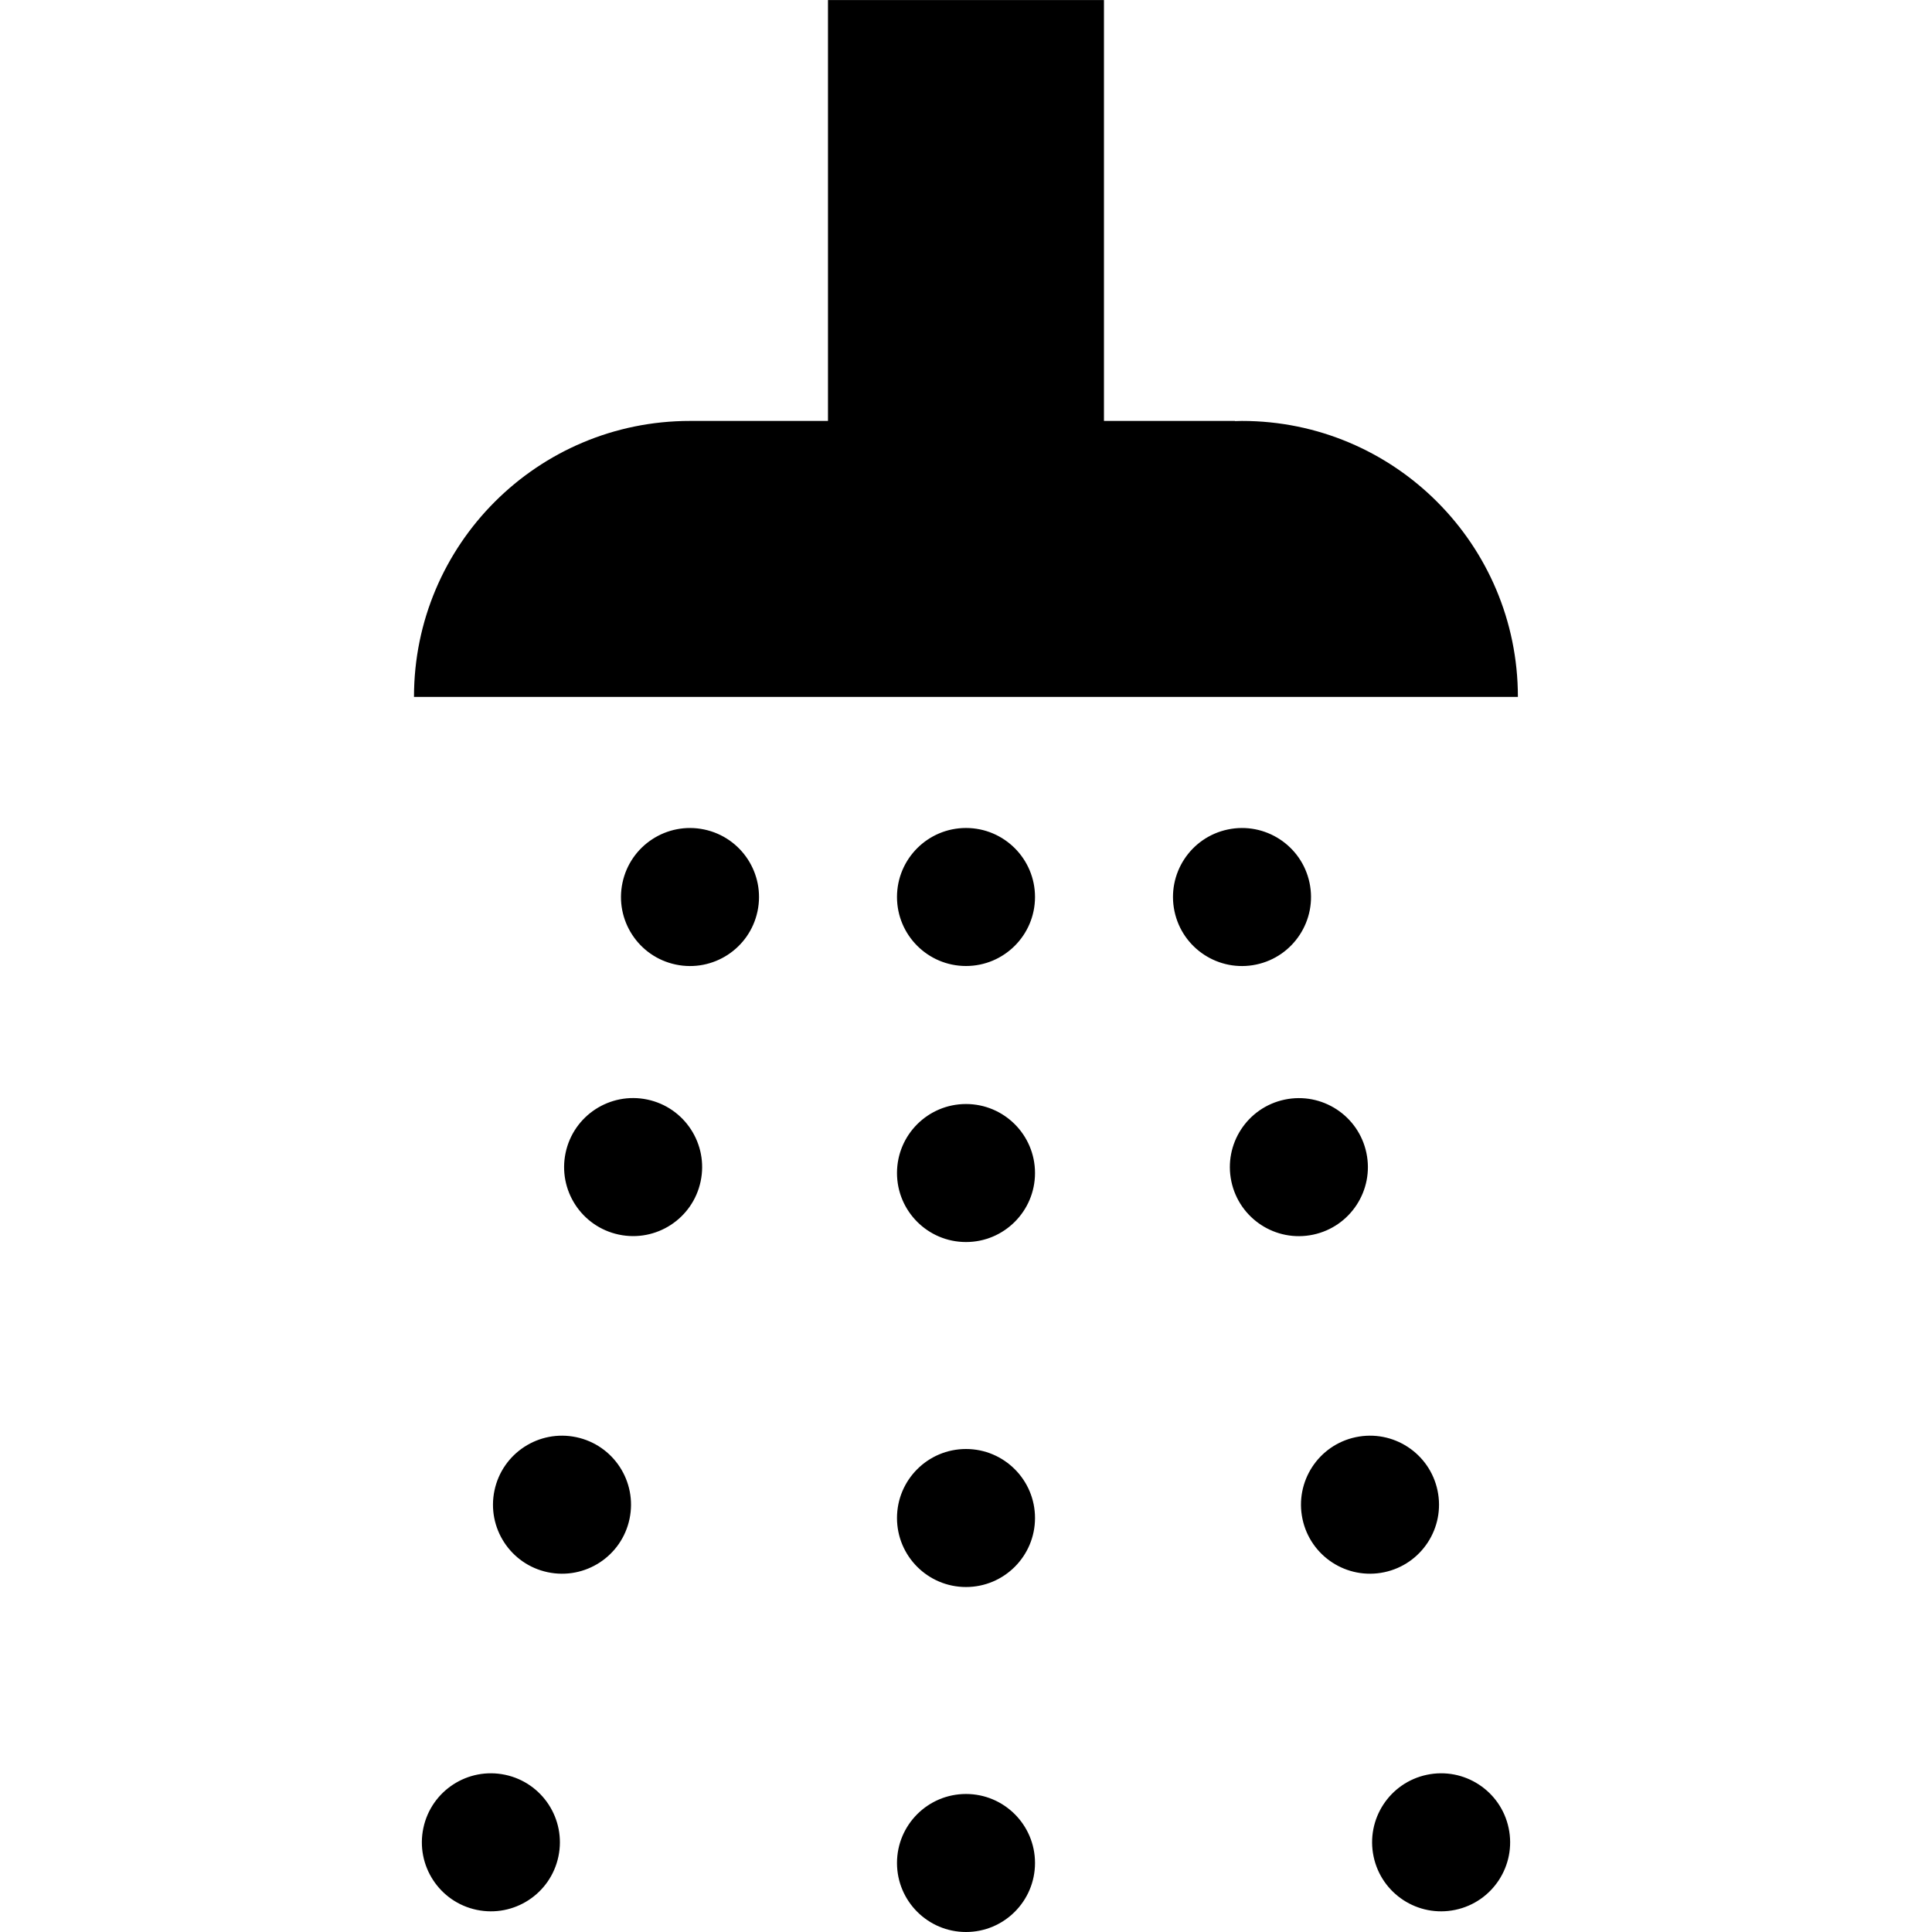<svg version="1.1" xmlns="http://www.w3.org/2000/svg" width="32" height="32" viewBox="0 0 32 32">
<path d="M25.143 11.543h-18.286c0-2.525 2.047-4.571 4.571-4.571h2.286v-6.971h4.571v6.971h2.171v0.003c0.038-0.001 0.076-0.003 0.114-0.003 2.525 0 4.571 2.047 4.571 4.571zM16 13.714c-0.631 0-1.143 0.512-1.143 1.143s0.512 1.143 1.143 1.143 1.143-0.512 1.143-1.143-0.512-1.143-1.143-1.143zM16 18.286c-0.631 0-1.143 0.512-1.143 1.143s0.512 1.143 1.143 1.143 1.143-0.512 1.143-1.143-0.512-1.143-1.143-1.143zM16 24c-0.631 0-1.143 0.512-1.143 1.143s0.512 1.143 1.143 1.143 1.143-0.512 1.143-1.143-0.512-1.143-1.143-1.143zM16 29.714c-0.631 0-1.143 0.512-1.143 1.143s0.512 1.143 1.143 1.143 1.143-0.512 1.143-1.143-0.512-1.143-1.143-1.143zM20.336 13.739c-0.618 0.13-1.013 0.736-0.883 1.354s0.736 1.013 1.354 0.883c0.617-0.13 1.013-0.736 0.883-1.354s-0.736-1.013-1.354-0.883zM21.278 18.213c-0.618 0.13-1.013 0.736-0.883 1.354s0.736 1.013 1.354 0.883c0.617-0.13 1.013-0.736 0.883-1.354s-0.736-1.013-1.354-0.883zM22.456 23.804c-0.618 0.13-1.013 0.736-0.883 1.354s0.736 1.013 1.354 0.883c0.618-0.13 1.013-0.736 0.883-1.354s-0.736-1.013-1.354-0.883zM23.634 29.396c-0.618 0.13-1.013 0.736-0.883 1.354s0.736 1.013 1.354 0.883 1.013-0.736 0.883-1.354c-0.13-0.618-0.736-1.013-1.354-0.883zM10.31 14.622c-0.13 0.618 0.265 1.224 0.883 1.354s1.224-0.265 1.354-0.883c0.13-0.618-0.265-1.224-0.883-1.354s-1.224 0.265-1.354 0.883zM9.368 19.095c-0.13 0.618 0.265 1.224 0.883 1.354s1.224-0.265 1.354-0.883c0.13-0.617-0.265-1.224-0.883-1.354s-1.224 0.265-1.354 0.883zM8.19 24.687c-0.13 0.618 0.265 1.224 0.883 1.354s1.224-0.265 1.354-0.883c0.13-0.618-0.265-1.224-0.883-1.354s-1.224 0.265-1.354 0.883zM7.012 30.279c-0.13 0.618 0.265 1.224 0.883 1.354s1.224-0.265 1.354-0.883c0.13-0.618-0.265-1.224-0.883-1.354s-1.224 0.265-1.354 0.883z"></path>
</svg>